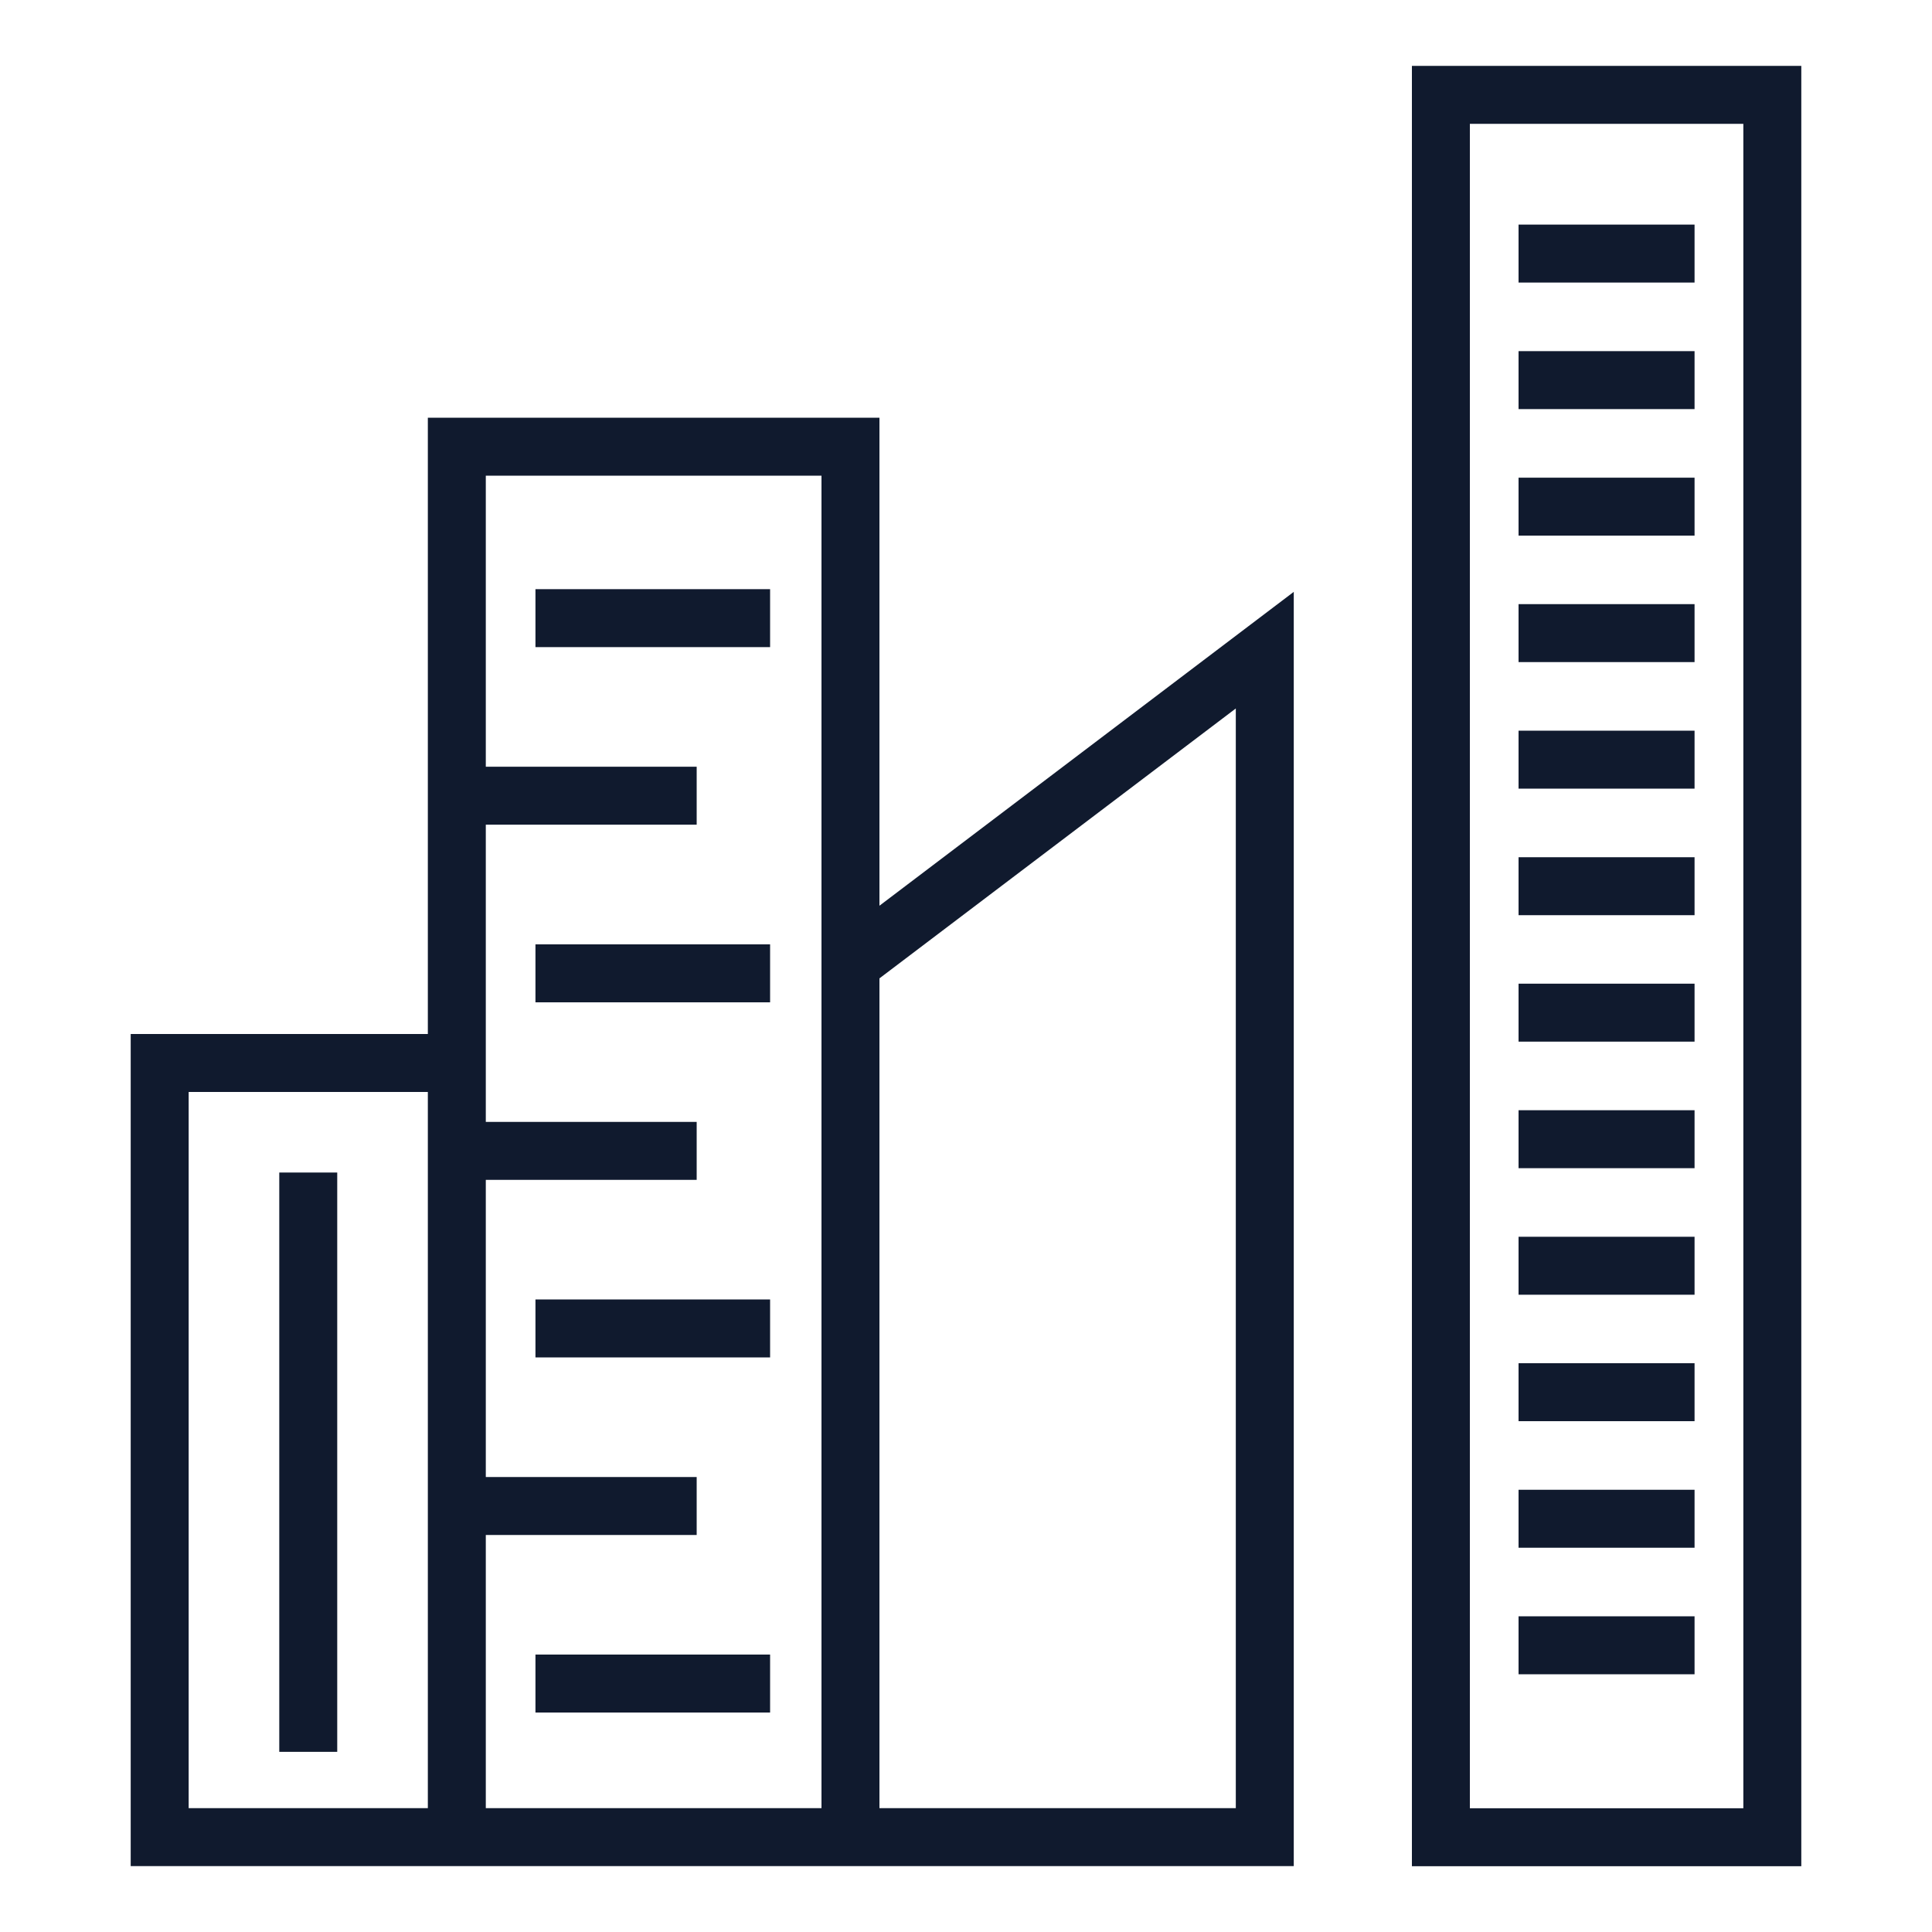 <?xml version="1.0" encoding="UTF-8"?>
<svg id="Layer_1" data-name="Layer 1" xmlns="http://www.w3.org/2000/svg" viewBox="0 0 200 200">
  <defs>
    <style>
      .cls-1 {
        fill: #101a2e;
      }
    </style>
  </defs>
  <g class="path">
    <rect class="cls-1" x="157.2" y="23.25" width="18.22" height="6"/>
    <rect class="cls-1" x="157.2" y="36.35" width="18.22" height="6"/>
    <path class="cls-1" d="M91.04,93.76V43.24H44.29v63.8H13.53v86.14h120.4V61.27l-42.89,32.49Zm-46.75,93.42H19.53V113.04h24.76v74.14Zm40.75,0H50.29v-28.28h21.83v-6h-21.83v-30.76h21.83v-6h-21.83v-30.77h21.83v-6h-21.83v-30.13h34.75V187.18Zm42.89,0h-36.89V101.28l36.89-27.94v113.84Z"/>
    <path class="cls-1" d="M186.47,193.19h-40.31V6.82h40.31V193.19Zm-34.31-6h28.31V12.82h-28.31V187.19Z"/>
    <rect class="cls-1" x="28.91" y="121.38" width="6" height="59.97"/>
    <rect class="cls-1" x="55.43" y="60.99" width="24.29" height="6"/>
    <rect class="cls-1" x="157.2" y="49.45" width="18.22" height="6"/>
    <rect class="cls-1" x="157.2" y="62.54" width="18.22" height="6"/>
    <rect class="cls-1" x="157.2" y="75.64" width="18.22" height="6"/>
    <rect class="cls-1" x="157.2" y="88.74" width="18.22" height="6"/>
    <rect class="cls-1" x="157.2" y="101.83" width="18.22" height="6"/>
    <rect class="cls-1" x="157.2" y="114.93" width="18.22" height="6"/>
    <rect class="cls-1" x="157.2" y="128.03" width="18.22" height="6"/>
    <rect class="cls-1" x="157.2" y="141.12" width="18.22" height="6"/>
    <rect class="cls-1" x="157.2" y="154.22" width="18.22" height="6"/>
    <rect class="cls-1" x="157.2" y="167.32" width="18.22" height="6"/>
    <rect class="cls-1" x="55.43" y="97.76" width="24.29" height="6"/>
    <rect class="cls-1" x="55.43" y="134.52" width="24.29" height="6"/>
    <rect class="cls-1" x="55.43" y="171.28" width="24.29" height="6"/>
  </g>
</svg>